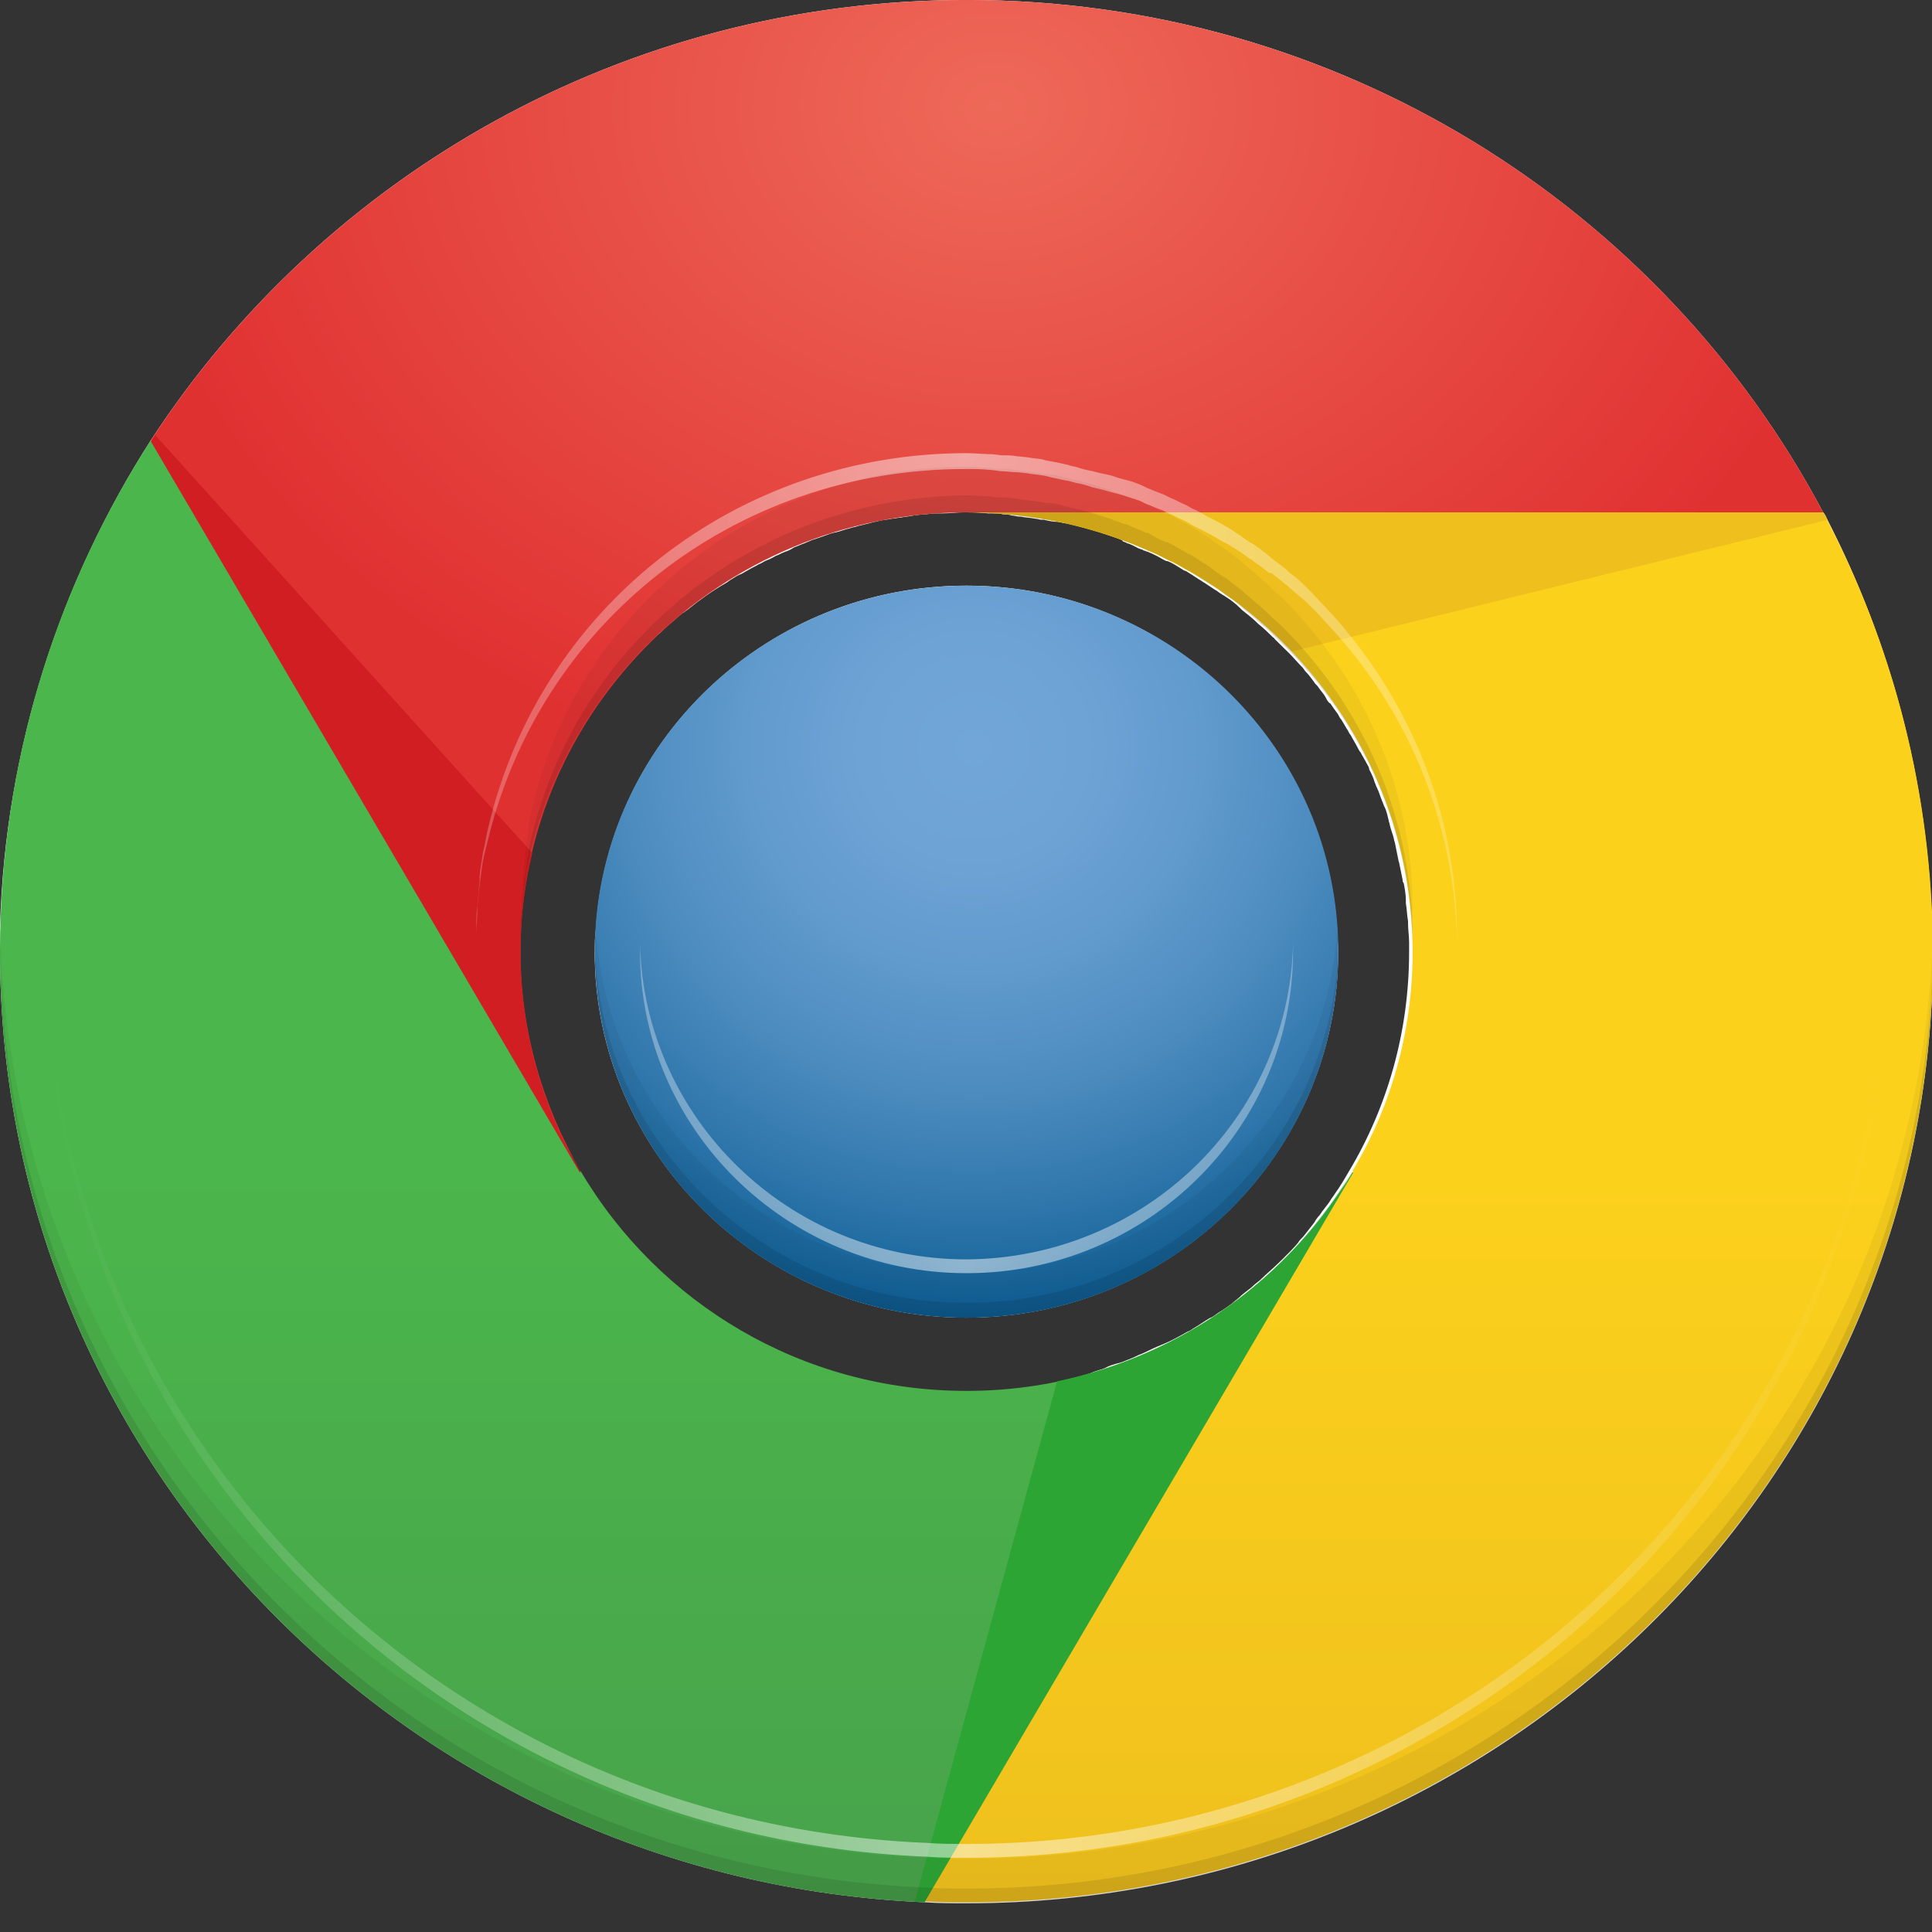 <?xml version="1.0" encoding="UTF-8"?>
<svg fill="none" viewBox="0 0 40 40" xmlns="http://www.w3.org/2000/svg">
<rect x="0" y="0" width="40" height="40" fill="#333333" stroke="none"/>
<g opacity=".1">
<path d="m40 19.725c-0.089-3.009-0.87-5.843-2.164-8.369-0.022-0.044-0.045-0.11-0.089-0.154-3.346-6.304-10.039-10.61-17.736-10.61-7.094 0.022-13.319 3.646-16.888 9.138-1.874 2.921-3.012 6.348-3.123 10.038v0.351 0.176c0 10.588 8.5 19.242 19.141 19.682 0.29 0.022 0.58 0.022 0.87 0.022 11.043 0 20.011-8.808 20.011-19.704-0.022-0.176-0.022-0.373-0.022-0.571zm-29.225 0.066v-0.066-0.022c0-0.132 0.022-0.242 0.022-0.373v-0.066-0.044c0.022-0.154 0.045-0.307 0.067-0.461v-0.022c0-0.022 0.022-0.066 0.022-0.088 0.022-0.132 0.045-0.264 0.089-0.395 0.201-0.879 0.535-1.713 0.982-2.46v-0.022c0.067-0.11 0.134-0.22 0.201-0.308 0.335-0.505 0.714-0.988 1.138-1.428 0.022-0.022 0.045-0.044 0.045-0.066 0.067-0.066 0.134-0.132 0.223-0.198 0.022-0.022 0.045-0.044 0.089-0.066 0.067-0.066 0.134-0.132 0.201-0.198 0.022-0.022 0.067-0.044 0.089-0.066 0.067-0.066 0.134-0.132 0.223-0.176 0.022-0.022 0.067-0.044 0.089-0.066 0.245-0.198 0.491-0.373 0.758-0.527 0.045-0.022 0.089-0.066 0.134-0.088 0.067-0.044 0.134-0.088 0.201-0.11 0.045-0.022 0.112-0.066 0.156-0.088 0.067-0.044 0.134-0.066 0.201-0.11 0.067-0.022 0.112-0.066 0.178-0.088s0.134-0.066 0.178-0.088c0.067-0.022 0.134-0.066 0.201-0.088 0.067-0.022 0.112-0.044 0.178-0.088 0.067-0.022 0.156-0.066 0.223-0.088 0.045-0.022 0.112-0.044 0.156-0.066 0.134-0.044 0.268-0.088 0.379-0.132 0.022 0 0.067-0.022 0.089-0.022 0.112-0.022 0.201-0.066 0.312-0.088 0.045-0.022 0.112-0.022 0.156-0.044 0.089-0.022 0.178-0.044 0.268-0.066 0.067-0.022 0.112-0.022 0.178-0.044 0.089-0.022 0.178-0.022 0.268-0.044 0.067 0 0.112-0.022 0.178-0.022 0.089-0.022 0.178-0.022 0.268-0.044 0.067 0 0.112-0.022 0.178-0.022 0.089 0 0.201-0.022 0.29-0.022h0.134c0.156 0 0.29-0.022 0.446-0.022 0.156 0 0.335 0 0.491 0.022h0.067 0.089c0.045 0 0.089 0 0.156 0.022 0.067 0 0.112 0 0.178 0.022 0.045 0 0.112 0.022 0.156 0.022h0.022c0.112 0.022 0.201 0.022 0.312 0.044 0.045 0 0.089 0.022 0.134 0.022h0.045c0.089 0.022 0.201 0.044 0.29 0.044 0.045 0 0.089 0.022 0.134 0.022h0.022c0.089 0.022 0.201 0.044 0.29 0.066 0.045 0.022 0.112 0.022 0.156 0.044 0.089 0.022 0.201 0.066 0.29 0.088 0.045 0.022 0.089 0.022 0.134 0.044 0.112 0.044 0.201 0.066 0.29 0.11 0 0 0.022 0 0.022 0.022 0.022 0.022 0.067 0.022 0.089 0.044 0.089 0.022 0.156 0.066 0.245 0.11 0.022 0 0.045 0.022 0.067 0.022s0.022 0.022 0.045 0.022 0.045 0.022 0.067 0.022c0.112 0.044 0.201 0.088 0.312 0.154 0.045 0.022 0.067 0.044 0.112 0.044 0.112 0.044 0.201 0.11 0.312 0.176 0.022 0.022 0.067 0.022 0.089 0.044 0.112 0.066 0.201 0.132 0.312 0.198 0.022 0.022 0.045 0.022 0.067 0.044 0.067 0.044 0.134 0.088 0.201 0.132 0.045 0.022 0.089 0.066 0.134 0.088 0.022 0.022 0.045 0.022 0.067 0.044 0.112 0.066 0.223 0.154 0.312 0.242 0.022 0.022 0.022 0.022 0.045 0.044 0.112 0.088 0.223 0.176 0.312 0.264l0.022 0.022c0.112 0.088 0.223 0.198 0.312 0.285 0 0 0.022 0 0.022 0.022 0.112 0.11 0.201 0.198 0.312 0.307 0.089 0.088 0.178 0.198 0.268 0.286 0.022 0.022 0.045 0.066 0.067 0.088 0.067 0.066 0.112 0.132 0.178 0.22 0.022 0.044 0.067 0.066 0.089 0.11 0.045 0.066 0.112 0.132 0.156 0.22 0.022 0.044 0.045 0.088 0.089 0.11 0.045 0.066 0.089 0.132 0.156 0.22 0.022 0.044 0.045 0.088 0.067 0.11 0.045 0.066 0.089 0.154 0.134 0.22 0.022 0.044 0.045 0.088 0.067 0.11 0.045 0.088 0.089 0.154 0.134 0.242 0.022 0.044 0.045 0.088 0.067 0.11 0.045 0.088 0.089 0.154 0.134 0.242 0.022 0.044 0.045 0.066 0.045 0.11 0.045 0.088 0.089 0.176 0.112 0.264 0.022 0.044 0.022 0.066 0.045 0.11 0.045 0.088 0.067 0.176 0.112 0.286 0.022 0.044 0.022 0.066 0.045 0.11 0.045 0.088 0.067 0.198 0.089 0.286 0 0.022 0.022 0.066 0.022 0.088 0.022 0.11 0.067 0.198 0.089 0.307 0 0.022 0.022 0.066 0.022 0.088 0.022 0.11 0.045 0.22 0.067 0.33 0 0.022 0.022 0.066 0.022 0.088 0.022 0.11 0.045 0.22 0.067 0.33 0 0.022 0 0.044 0.022 0.066 0.022 0.11 0.045 0.242 0.045 0.351v0.066c0.022 0.132 0.022 0.242 0.045 0.373v0.044c0 0.132 0.022 0.264 0.022 0.395v0.198c0 1.647-0.446 3.207-1.249 4.547-0.089 0.154-0.178 0.307-0.29 0.461-0.022 0.044-0.067 0.088-0.089 0.132-0.067 0.11-0.156 0.198-0.223 0.307-0.045 0.044-0.089 0.11-0.112 0.154-0.067 0.088-0.156 0.198-0.223 0.285-0.045 0.044-0.089 0.088-0.112 0.132-0.089 0.11-0.201 0.22-0.312 0.33-0.022 0.022-0.045 0.044-0.067 0.066-0.134 0.132-0.268 0.242-0.402 0.373-0.045 0.044-0.089 0.066-0.134 0.11-0.089 0.088-0.201 0.154-0.29 0.242-0.045 0.044-0.112 0.088-0.156 0.132-0.089 0.066-0.178 0.132-0.29 0.198-0.067 0.044-0.112 0.088-0.178 0.11-0.112 0.066-0.201 0.132-0.312 0.198-0.045 0.022-0.089 0.066-0.156 0.088-0.156 0.088-0.312 0.176-0.469 0.242-0.045 0.022-0.112 0.044-0.156 0.066-0.112 0.044-0.223 0.11-0.335 0.154-0.067 0.022-0.134 0.066-0.201 0.088-0.112 0.044-0.201 0.088-0.312 0.11-0.067 0.022-0.156 0.044-0.223 0.088-0.112 0.044-0.223 0.066-0.312 0.11-0.067 0.022-0.134 0.044-0.223 0.066-0.178 0.044-0.335 0.088-0.513 0.132-0.602 0.132-1.249 0.198-1.896 0.198-3.413 0-6.38-1.823-7.987-4.547-0.781-1.34-1.249-2.9-1.249-4.547 0.067-0.176 0.067-0.351 0.067-0.527zm1.539 0.505c0-0.154 0-0.307 0.022-0.461 0.245-3.976 3.592-7.117 7.674-7.117 4.082 0 7.429 3.163 7.674 7.117 0 0.154 0.022 0.307 0.022 0.461 0 4.174-3.458 7.578-7.697 7.578-4.239 0-7.697-3.405-7.697-7.578z" fill="#000" opacity=".1"/>
</g>
<path d="m40 19.132c-0.089-3.009-0.87-5.843-2.164-8.369-0.022-0.044-0.045-0.11-0.089-0.154-3.346-6.304-10.017-10.61-17.736-10.61-7.094 0-13.319 3.646-16.888 9.116-1.874 2.921-3.012 6.37-3.123 10.06v0.351 0.176c0 10.588 8.5 19.22 19.141 19.682 0.29 0.022 0.58 0.022 0.87 0.022 11.043 0 20.011-8.808 20.011-19.703-0.022-0.198-0.022-0.395-0.022-0.571zm-29.225 0.066v-0.066-0.022c0-0.132 0.022-0.242 0.022-0.373v-0.066-0.044c0.022-0.154 0.045-0.307 0.067-0.461v-0.022c0-0.022 0.022-0.066 0.022-0.088 0.022-0.132 0.045-0.264 0.089-0.395 0.201-0.879 0.535-1.713 0.982-2.46v-0.022c0.067-0.11 0.134-0.22 0.201-0.307 0.335-0.505 0.714-0.989 1.138-1.428 0.022-0.022 0.045-0.044 0.045-0.066 0.067-0.066 0.134-0.132 0.223-0.198 0.022-0.022 0.045-0.044 0.089-0.066 0.067-0.066 0.134-0.132 0.201-0.198 0.022-0.022 0.067-0.044 0.089-0.066 0.067-0.066 0.134-0.132 0.223-0.176 0.022-0.022 0.067-0.044 0.089-0.066 0.245-0.198 0.491-0.373 0.758-0.527 0.045-0.022 0.089-0.066 0.134-0.088 0.067-0.044 0.134-0.088 0.201-0.11 0.045-0.022 0.112-0.066 0.156-0.088 0.067-0.044 0.134-0.066 0.201-0.11 0.067-0.022 0.112-0.066 0.178-0.088 0.067-0.022 0.134-0.066 0.178-0.088 0.067-0.022 0.134-0.066 0.201-0.088 0.067-0.022 0.112-0.044 0.178-0.088 0.067-0.022 0.156-0.066 0.223-0.088 0.045-0.022 0.112-0.044 0.156-0.066 0.134-0.044 0.268-0.088 0.379-0.132 0.022 0 0.067-0.022 0.089-0.022 0.112-0.022 0.201-0.066 0.312-0.088 0.045-0.022 0.112-0.022 0.156-0.044 0.089-0.022 0.178-0.044 0.268-0.066 0.067-0.022 0.112-0.022 0.178-0.044 0.089-0.022 0.178-0.022 0.268-0.044 0.067 0 0.112-0.022 0.178-0.022 0.089-0.022 0.178-0.022 0.268-0.044 0.067 0 0.112-0.022 0.178-0.022 0.089 0 0.201-0.022 0.29-0.022h0.134c0.156 0 0.29-0.022 0.446-0.022 0.156 0 0.335 0 0.491 0.022h0.067 0.089c0.045 0 0.089 0 0.156 0.022 0.067 0 0.112 0 0.178 0.022 0.045 0 0.112 0.022 0.156 0.022h0.022c0.112 0.022 0.201 0.022 0.312 0.044 0.045 0 0.089 0.022 0.134 0.022h0.045c0.089 0.022 0.201 0.044 0.29 0.044 0.045 0 0.089 0.022 0.134 0.022h0.022c0.089 0.022 0.201 0.044 0.29 0.066 0.045 0.022 0.112 0.022 0.156 0.044 0.089 0.022 0.201 0.066 0.29 0.088 0.045 0.022 0.089 0.022 0.134 0.044 0.112 0.044 0.201 0.066 0.29 0.11 0 0 0.022 0 0.022 0.022 0.022 0.022 0.067 0.022 0.089 0.044 0.089 0.022 0.156 0.066 0.245 0.11 0.022 0 0.045 0.022 0.067 0.022s0.022 0.022 0.045 0.022 0.045 0.022 0.067 0.022c0.112 0.044 0.201 0.088 0.312 0.154 0.045 0.022 0.067 0.044 0.112 0.044 0.112 0.044 0.201 0.11 0.312 0.176 0.022 0.022 0.067 0.022 0.089 0.044 0.112 0.066 0.201 0.132 0.312 0.198 0.022 0.022 0.045 0.022 0.067 0.044 0.067 0.044 0.134 0.088 0.201 0.132 0.045 0.022 0.089 0.066 0.134 0.088 0.022 0.022 0.045 0.022 0.067 0.044 0.112 0.066 0.223 0.154 0.312 0.242 0.022 0.022 0.022 0.022 0.045 0.044 0.112 0.088 0.223 0.176 0.312 0.264l0.022 0.022c0.112 0.088 0.223 0.198 0.312 0.285 0 0 0.022 0 0.022 0.022 0.112 0.11 0.201 0.198 0.312 0.307 0.089 0.088 0.178 0.198 0.268 0.286 0.022 0.022 0.045 0.066 0.067 0.088 0.067 0.066 0.112 0.132 0.178 0.22 0.022 0.044 0.067 0.066 0.089 0.11 0.045 0.066 0.112 0.132 0.156 0.22 0.022 0.044 0.045 0.088 0.089 0.11 0.045 0.066 0.089 0.132 0.156 0.22 0.022 0.044 0.045 0.088 0.067 0.11 0.045 0.066 0.089 0.154 0.134 0.22 0.022 0.044 0.045 0.088 0.067 0.11 0.045 0.088 0.089 0.154 0.134 0.242 0.022 0.044 0.045 0.088 0.067 0.11 0.045 0.088 0.089 0.154 0.134 0.242 0.022 0.044 0.045 0.066 0.045 0.11 0.045 0.088 0.089 0.176 0.112 0.264 0.022 0.044 0.022 0.066 0.045 0.11 0.045 0.088 0.067 0.176 0.112 0.286 0.022 0.044 0.022 0.066 0.045 0.11 0.045 0.088 0.067 0.198 0.089 0.286 0 0.022 0.022 0.066 0.022 0.088 0.022 0.11 0.067 0.198 0.089 0.308 0 0.022 0.022 0.066 0.022 0.088 0.022 0.11 0.045 0.22 0.067 0.33 0 0.022 0.022 0.066 0.022 0.088 0.022 0.11 0.045 0.22 0.067 0.33 0 0.022 0 0.044 0.022 0.066 0.022 0.11 0.045 0.242 0.045 0.351v0.066c0.022 0.132 0.022 0.242 0.045 0.373v0.044c0 0.132 0.022 0.264 0.022 0.395v0.198c0 1.647-0.446 3.207-1.249 4.547-0.089 0.154-0.178 0.307-0.29 0.461-0.022 0.044-0.067 0.088-0.089 0.132-0.067 0.11-0.156 0.198-0.223 0.307-0.045 0.044-0.089 0.11-0.112 0.154-0.067 0.088-0.156 0.198-0.223 0.285-0.045 0.044-0.089 0.088-0.112 0.132-0.089 0.11-0.201 0.22-0.312 0.33-0.022 0.022-0.045 0.044-0.067 0.066-0.134 0.132-0.268 0.242-0.402 0.373-0.045 0.044-0.089 0.066-0.134 0.11-0.089 0.088-0.201 0.154-0.29 0.242-0.045 0.044-0.112 0.088-0.156 0.132-0.089 0.066-0.178 0.132-0.29 0.198-0.067 0.044-0.112 0.088-0.178 0.11-0.112 0.066-0.201 0.132-0.312 0.198-0.045 0.022-0.089 0.066-0.156 0.088-0.156 0.088-0.312 0.176-0.469 0.242-0.045 0.022-0.112 0.044-0.156 0.066-0.112 0.044-0.223 0.11-0.335 0.154-0.067 0.022-0.134 0.066-0.201 0.088-0.112 0.044-0.201 0.088-0.312 0.11-0.067 0.022-0.156 0.044-0.223 0.088-0.112 0.044-0.223 0.066-0.312 0.11-0.067 0.022-0.134 0.044-0.223 0.066-0.178 0.044-0.335 0.088-0.513 0.132-0.602 0.132-1.249 0.198-1.896 0.198-3.413 0-6.38-1.823-7.987-4.547-0.781-1.34-1.249-2.9-1.249-4.547 0.067-0.198 0.067-0.373 0.067-0.527zm1.539 0.505c0-0.154 0-0.308 0.022-0.461 0.245-3.976 3.592-7.117 7.674-7.117 4.082 0 7.429 3.163 7.674 7.117 0 0.154 0.022 0.307 0.022 0.461 0 4.173-3.458 7.578-7.697 7.578-4.239 0-7.697-3.405-7.697-7.578z" fill="#fff"/>
<path d="m27.998 24.25c-1.606 2.702-4.573 4.547-7.987 4.547-3.413 0-6.38-1.823-7.987-4.547h-0.022l-8.879-15.135c-1.963 3.053-3.123 6.678-3.123 10.588 0 10.588 8.5 19.22 19.141 19.682l8.857-15.135z" fill="url(#e)"/>
<path d="m37.747 10.61h-17.736c5.086 0 9.236 4.086 9.236 9.094 0 1.647-0.446 3.207-1.249 4.547h0.022l-8.879 15.113c0.29 0.022 0.58 0.022 0.87 0.022 11.043 0 20.011-8.808 20.011-19.704-0.022-3.273-0.825-6.348-2.276-9.072z" fill="url(#d)"/>
<path d="m12.025 24.25c-0.781-1.34-1.249-2.9-1.249-4.547 0-5.008 4.149-9.094 9.236-9.094h17.736c-3.346-6.304-10.017-10.61-17.736-10.61-7.094 0-13.318 3.646-16.888 9.116l8.901 15.135z" fill="url(#c)"/>
<path d="m20.011 27.282c4.251 0 7.697-3.393 7.697-7.578 0-4.185-3.446-7.578-7.697-7.578-4.251 0-7.697 3.393-7.697 7.578 0 4.185 3.446 7.578 7.697 7.578z" fill="url(#b)"/>
<path d="m10.775 19.704c0-0.703 0.089-1.384 0.245-2.043l-7.808-8.655c-0.022 0.044-0.045 0.088-0.089 0.132l8.879 15.135h0.022c-0.803-1.362-1.249-2.921-1.249-4.569z" fill="#D01E22"/>
<path d="m21.885 28.6-2.945 10.763c0.067 0 0.134 0 0.201 0.022l8.879-15.112h-0.022c-1.294 2.175-3.502 3.778-6.113 4.327z" fill="#2DA535"/>
<path d="m26.748 13.487 11.088-2.724c-0.022-0.044-0.045-0.11-0.089-0.154h-17.736c2.655 0 5.042 1.098 6.737 2.877z" fill="#EFC01D"/>
<path d="m26.771 19.55v0.154c0 3.668-3.034 6.656-6.76 6.656s-6.76-2.987-6.76-6.656v-0.154c0.089 3.602 3.079 6.524 6.76 6.524 3.681-0.022 6.67-2.921 6.76-6.524zm12.315 0c-0.089 10.28-8.611 18.627-19.074 18.627-0.268 0-0.558 0-0.825-0.022-10.195-0.417-18.182-8.611-18.249-18.649v0.176c0 10.104 8.009 18.342 18.249 18.759 0.268 0.022 0.558 0.022 0.825 0.022 10.53 0 19.074-8.435 19.074-18.781v-0.132zm-29.225-0.417v-0.088c0-0.154 0.022-0.307 0.045-0.461v-0.066c0.022-0.176 0.045-0.33 0.067-0.527 0.022-0.176 0.067-0.351 0.112-0.527 1.071-4.569 5.131-7.754 9.905-7.754 0.178 0 0.357 0 0.535 0.022 0.045 0 0.178 0.022 0.178 0.022 0.112 0 0.223 0.022 0.335 0.022 0.045 0 0.223 0.022 0.223 0.022 0.112 0.022 0.201 0.022 0.312 0.044 0.045 0 0.201 0.044 0.201 0.044 0.112 0.022 0.201 0.044 0.312 0.066 0.045 0 0.178 0.044 0.178 0.044 0.112 0.022 0.223 0.044 0.335 0.088l0.178 0.044c0.112 0.022 0.223 0.066 0.335 0.088l0.156 0.044c0.112 0.044 0.223 0.066 0.335 0.11l0.134 0.066c0.112 0.044 0.223 0.088 0.335 0.132l0.134 0.066c0.112 0.044 0.223 0.11 0.335 0.154l0.112 0.066c0.112 0.066 0.223 0.11 0.335 0.176l0.089 0.044c0.112 0.066 0.223 0.132 0.357 0.198l0.067 0.044c0.112 0.066 0.245 0.154 0.357 0.242l0.045 0.022c0.112 0.088 0.245 0.176 0.379 0.285h0.045c0.112 0.088 0.245 0.198 0.357 0.286l0.022 0.022c0.112 0.11 0.245 0.198 0.379 0.33 0.112 0.11 0.223 0.22 0.335 0.351 1.74 1.823 2.699 4.173 2.744 6.656v-0.132c0-2.548-0.982-4.964-2.744-6.831-0.112-0.11-0.223-0.242-0.335-0.351-0.134-0.132-0.245-0.242-0.379-0.33l-0.022-0.022c-0.112-0.11-0.245-0.198-0.357-0.285l-0.022-0.022c-0.134-0.11-0.245-0.198-0.379-0.285l-0.045-0.022c-0.134-0.088-0.245-0.176-0.357-0.242l-0.067-0.044c-0.112-0.066-0.223-0.132-0.357-0.198l-0.089-0.044c-0.112-0.066-0.223-0.132-0.335-0.176l-0.112-0.066c-0.112-0.044-0.223-0.11-0.335-0.154l-0.134-0.066c-0.112-0.044-0.223-0.088-0.335-0.132l-0.134-0.066c-0.112-0.044-0.223-0.088-0.335-0.11l-0.156-0.044c-0.112-0.044-0.223-0.066-0.335-0.088l-0.178-0.044c-0.112-0.022-0.223-0.044-0.335-0.088 0 0-0.134-0.022-0.178-0.044-0.089-0.022-0.201-0.044-0.312-0.066 0 0-0.156-0.022-0.201-0.044-0.089-0.022-0.201-0.022-0.312-0.044 0 0-0.178-0.022-0.223-0.022-0.112-0.022-0.223-0.022-0.335-0.022 0 0-0.156-0.022-0.178-0.022-0.178 0-0.357-0.022-0.535-0.022-4.752 0-8.834 3.185-9.905 7.754-0.045 0.176-0.067 0.351-0.112 0.527-0.022 0.198-0.067 0.351-0.067 0.527v0.066c-0.022 0.154-0.022 0.307-0.045 0.461v0.088c0 0.176-0.022 0.373-0.022 0.549v0.132-0.351z" fill="url(#a)" opacity=".5"/>
<path d="m12.315 19.704c0-0.154 0-0.308 0.022-0.461 0.245 3.976 3.592 7.117 7.674 7.117 4.082 0 7.429-3.163 7.674-7.117 0 0.154 0.022 0.307 0.022 0.461 0 4.173-3.458 7.578-7.697 7.578-4.239 0-7.697-3.405-7.697-7.578zm14.434-7.117c-0.112-0.11-0.201-0.22-0.312-0.307 0 0-0.022 0-0.022-0.022-0.112-0.088-0.201-0.198-0.312-0.286l-0.022-0.022c-0.112-0.088-0.201-0.176-0.312-0.264-0.022-0.022-0.022-0.022-0.045-0.044-0.112-0.088-0.201-0.154-0.312-0.242-0.022-0.022-0.045-0.022-0.067-0.044-0.112-0.066-0.201-0.132-0.312-0.22-0.022-0.022-0.045-0.022-0.067-0.044-0.112-0.066-0.201-0.132-0.312-0.198-0.022-0.022-0.067-0.022-0.089-0.044-0.112-0.066-0.201-0.11-0.312-0.176-0.045-0.022-0.067-0.044-0.112-0.044-0.112-0.044-0.201-0.088-0.312-0.154-0.045-0.022-0.067-0.044-0.112-0.044-0.089-0.044-0.201-0.088-0.312-0.132-0.045-0.022-0.089-0.044-0.134-0.044-0.089-0.044-0.201-0.066-0.29-0.11-0.045-0.022-0.089-0.022-0.134-0.044-0.089-0.022-0.201-0.066-0.29-0.088-0.045-0.022-0.112-0.022-0.156-0.044-0.089-0.022-0.201-0.044-0.29-0.066-0.045-0.022-0.112-0.022-0.156-0.044-0.089-0.022-0.201-0.044-0.29-0.044-0.067 0-0.112-0.022-0.178-0.022-0.089-0.022-0.201-0.022-0.312-0.044-0.067 0-0.112-0.022-0.178-0.022-0.112-0.022-0.223-0.022-0.335-0.022-0.045 0-0.089 0-0.156-0.022-0.156 0-0.312-0.022-0.491-0.022-4.373 0-8.054 3.009-8.991 7.051-0.045 0.154-0.067 0.33-0.089 0.483v0.022c-0.022 0.154-0.045 0.307-0.067 0.461v0.066c-0.022 0.132-0.022 0.285-0.045 0.417v0.088c0 0.176-0.022 0.33-0.022 0.505 0 0.132 0 0.286 0.022 0.417v-0.022-0.088c0-0.132 0.022-0.286 0.045-0.417v-0.066c0.022-0.154 0.045-0.307 0.067-0.461v-0.022c0.022-0.154 0.067-0.329 0.089-0.483 0.937-3.998 4.596-7.007 8.991-7.007 0.156 0 0.335 0 0.491 0.022 0.045 0 0.089 0 0.156 0.022 0.112 0 0.223 0.022 0.335 0.022 0.067 0 0.112 0.022 0.178 0.022 0.112 0.022 0.201 0.022 0.312 0.044 0.067 0 0.112 0.022 0.178 0.022 0.089 0.022 0.201 0.044 0.29 0.044 0.045 0.022 0.112 0.022 0.156 0.044 0.089 0.022 0.201 0.044 0.29 0.066 0.045 0.022 0.112 0.022 0.156 0.044 0.089 0.022 0.201 0.066 0.29 0.088 0.045 0.022 0.089 0.022 0.134 0.044 0.112 0.044 0.201 0.066 0.29 0.11 0.045 0.022 0.089 0.044 0.134 0.044 0.112 0.044 0.201 0.088 0.312 0.132 0.045 0.022 0.067 0.044 0.112 0.044 0.112 0.044 0.201 0.088 0.312 0.154 0.045 0.022 0.067 0.044 0.112 0.044 0.112 0.044 0.201 0.11 0.312 0.176 0.022 0.022 0.067 0.022 0.089 0.044 0.112 0.066 0.201 0.132 0.312 0.198 0.022 0.022 0.045 0.022 0.067 0.044 0.112 0.066 0.223 0.132 0.312 0.22 0.022 0.022 0.045 0.022 0.067 0.044 0.112 0.066 0.223 0.154 0.312 0.242 0.022 0.022 0.022 0.022 0.045 0.044 0.112 0.088 0.223 0.176 0.312 0.264l0.022 0.022c0.112 0.088 0.223 0.198 0.312 0.285 0 0 0.022 0 0.022 0.022 0.112 0.11 0.201 0.198 0.312 0.307 1.45 1.516 2.365 3.515 2.476 5.711 0-0.132 0.022-0.286 0.022-0.417 0-2.438-0.959-4.613-2.499-6.238zm-6.737 25.898c-0.29 0-0.58 1e-4 -0.87-0.022-10.53-0.439-18.918-8.874-19.141-19.286v0.527c0 10.588 8.5 19.22 19.141 19.682 0.29 0.022 0.58 0.022 0.87 0.022 11.043 0 20.011-8.808 20.011-19.703v-0.571c-0.201 10.719-9.08 19.352-20.011 19.352z" fill="#000" opacity=".05"/>
<path d="m12.315 19.704v-0.154c0.089 4.108 3.502 7.425 7.697 7.425 4.194 0 7.607-3.317 7.697-7.425v0.154c0 4.173-3.458 7.578-7.697 7.578-4.239 0-7.697-3.405-7.697-7.578zm14.434-6.524c-0.112-0.11-0.201-0.22-0.312-0.307l-0.022-0.022c-0.112-0.088-0.201-0.198-0.312-0.286l-0.022-0.022c-0.112-0.088-0.201-0.176-0.312-0.264l-0.045-0.044c-0.112-0.088-0.201-0.154-0.312-0.242-0.022-0.022-0.045-0.022-0.067-0.044-0.112-0.066-0.201-0.132-0.312-0.22-0.022-0.022-0.045-0.022-0.067-0.044-0.112-0.066-0.201-0.132-0.312-0.198-0.022-0.022-0.067-0.022-0.089-0.044-0.112-0.066-0.201-0.11-0.312-0.176-0.045-0.022-0.067-0.044-0.112-0.044-0.112-0.044-0.201-0.088-0.312-0.154-0.045-0.022-0.067-0.044-0.112-0.044-0.089-0.044-0.201-0.088-0.312-0.132-0.045-0.022-0.089-0.044-0.134-0.044-0.089-0.044-0.201-0.066-0.29-0.11-0.045-0.022-0.089-0.022-0.134-0.044-0.089-0.022-0.201-0.066-0.29-0.088-0.045-0.022-0.112-0.022-0.156-0.044-0.089-0.022-0.201-0.044-0.29-0.066-0.045-0.022-0.112-0.022-0.156-0.044-0.089-0.022-0.201-0.044-0.29-0.044-0.067 0-0.112-0.022-0.178-0.022-0.089-0.022-0.201-0.022-0.312-0.044-0.067 0-0.112-0.022-0.178-0.022-0.112-0.022-0.223-0.022-0.335-0.022-0.045 0-0.089 0-0.156-0.022-0.156 0-0.312-0.022-0.491-0.022-4.395 0.044-8.054 3.053-9.013 7.095-0.045 0.154-0.067 0.33-0.089 0.483v0.022c-0.022 0.154-0.045 0.307-0.067 0.461v0.066c-0.022 0.132-0.022 0.286-0.045 0.417v0.088c0 0.176-0.022 0.33-0.022 0.505v0.132-0.351-0.088c0-0.132 0.022-0.285 0.045-0.417v-0.066c0.022-0.154 0.045-0.308 0.067-0.461v-0.022c0.022-0.154 0.067-0.33 0.089-0.483 0.982-4.02 4.64-7.029 9.035-7.029 0.156 0 0.335 0 0.491 0.022 0.045 0 0.089 0 0.156 0.022 0.112 0 0.223 0.022 0.335 0.022 0.067 0 0.112 0.022 0.178 0.022 0.112 0.022 0.201 0.022 0.312 0.044 0.067 0 0.112 0.022 0.178 0.022 0.089 0.022 0.201 0.044 0.29 0.044 0.045 0.022 0.112 0.022 0.156 0.044 0.089 0.022 0.201 0.044 0.29 0.066 0.045 0.022 0.112 0.022 0.156 0.044 0.089 0.022 0.201 0.066 0.29 0.088 0.045 0.022 0.089 0.022 0.134 0.044 0.112 0.044 0.201 0.066 0.29 0.11 0.045 0.022 0.089 0.044 0.134 0.044 0.112 0.044 0.201 0.088 0.312 0.132 0.045 0.022 0.067 0.044 0.112 0.044 0.112 0.044 0.201 0.088 0.312 0.154 0.045 0.022 0.067 0.044 0.112 0.044 0.112 0.044 0.201 0.11 0.312 0.176 0.022 0.022 0.067 0.022 0.089 0.044 0.112 0.066 0.201 0.132 0.312 0.198 0.022 0.022 0.045 0.022 0.067 0.044 0.112 0.066 0.223 0.132 0.312 0.22 0.022 0.022 0.045 0.022 0.067 0.044 0.112 0.066 0.223 0.154 0.312 0.242 0.022 0.022 0.022 0.022 0.045 0.044 0.112 0.088 0.223 0.176 0.312 0.264l0.022 0.022c0.112 0.088 0.223 0.198 0.312 0.285 0 0 0.022 0 0.022 0.022 0.112 0.11 0.201 0.198 0.312 0.307 1.517 1.582 2.454 3.712 2.499 6.041v-0.132c0-2.438-0.959-4.635-2.499-6.26zm-6.737 25.92c-0.29 0-0.58 0-0.87-0.022-10.597-0.439-19.074-9.006-19.141-19.55v0.176c0 10.588 8.5 19.22 19.141 19.682 0.29 0.022 0.58 0.022 0.87 0.022 11.043 0 20.011-8.808 20.011-19.703v-0.198c-0.089 10.829-9.013 19.594-20.011 19.594z" fill="#000" opacity=".1"/>
<defs>
<linearGradient id="e" x1="14.003" x2="14.003" y1="39.371" y2="24.229" gradientUnits="userSpaceOnUse">
<stop stop-color="#48A34B" offset="0"/>
<stop stop-color="#4BB64B" offset="1"/>
</linearGradient>
<linearGradient id="d" x1="29.572" x2="29.572" y1="39.392" y2="24.342" gradientUnits="userSpaceOnUse">
<stop stop-color="#EFC01D" offset="0"/>
<stop stop-color="#FCD11C" offset="1"/>
</linearGradient>
<radialGradient id="c" cx="0" cy="0" r="1" gradientTransform="translate(20.595 2.201) scale(18.029 14.37)" gradientUnits="userSpaceOnUse">
<stop stop-color="#EE6959" offset="0"/>
<stop stop-color="#E03131" offset="1"/>
</radialGradient>
<radialGradient id="b" cx="0" cy="0" r="1" gradientTransform="translate(20.157 15.454) scale(12.16 11.973)" gradientUnits="userSpaceOnUse">
<stop stop-color="#72A6D8" offset="0"/>
<stop stop-color="#6EA3D5" offset=".192"/>
<stop stop-color="#619ACD" offset=".391"/>
<stop stop-color="#4D8CBF" offset=".593"/>
<stop stop-color="#3077AC" offset=".797"/>
<stop stop-color="#0B5D93" offset="1"/>
</radialGradient>
<linearGradient id="a" x1=".923" x2="39.084" y1="23.938" y2="23.938" gradientUnits="userSpaceOnUse">
<stop stop-color="#fff" stop-opacity="0" offset="0"/>
<stop stop-color="#fff" offset=".5"/>
<stop stop-color="#fff" stop-opacity="0" offset="1"/>
</linearGradient>
</defs>
</svg>
